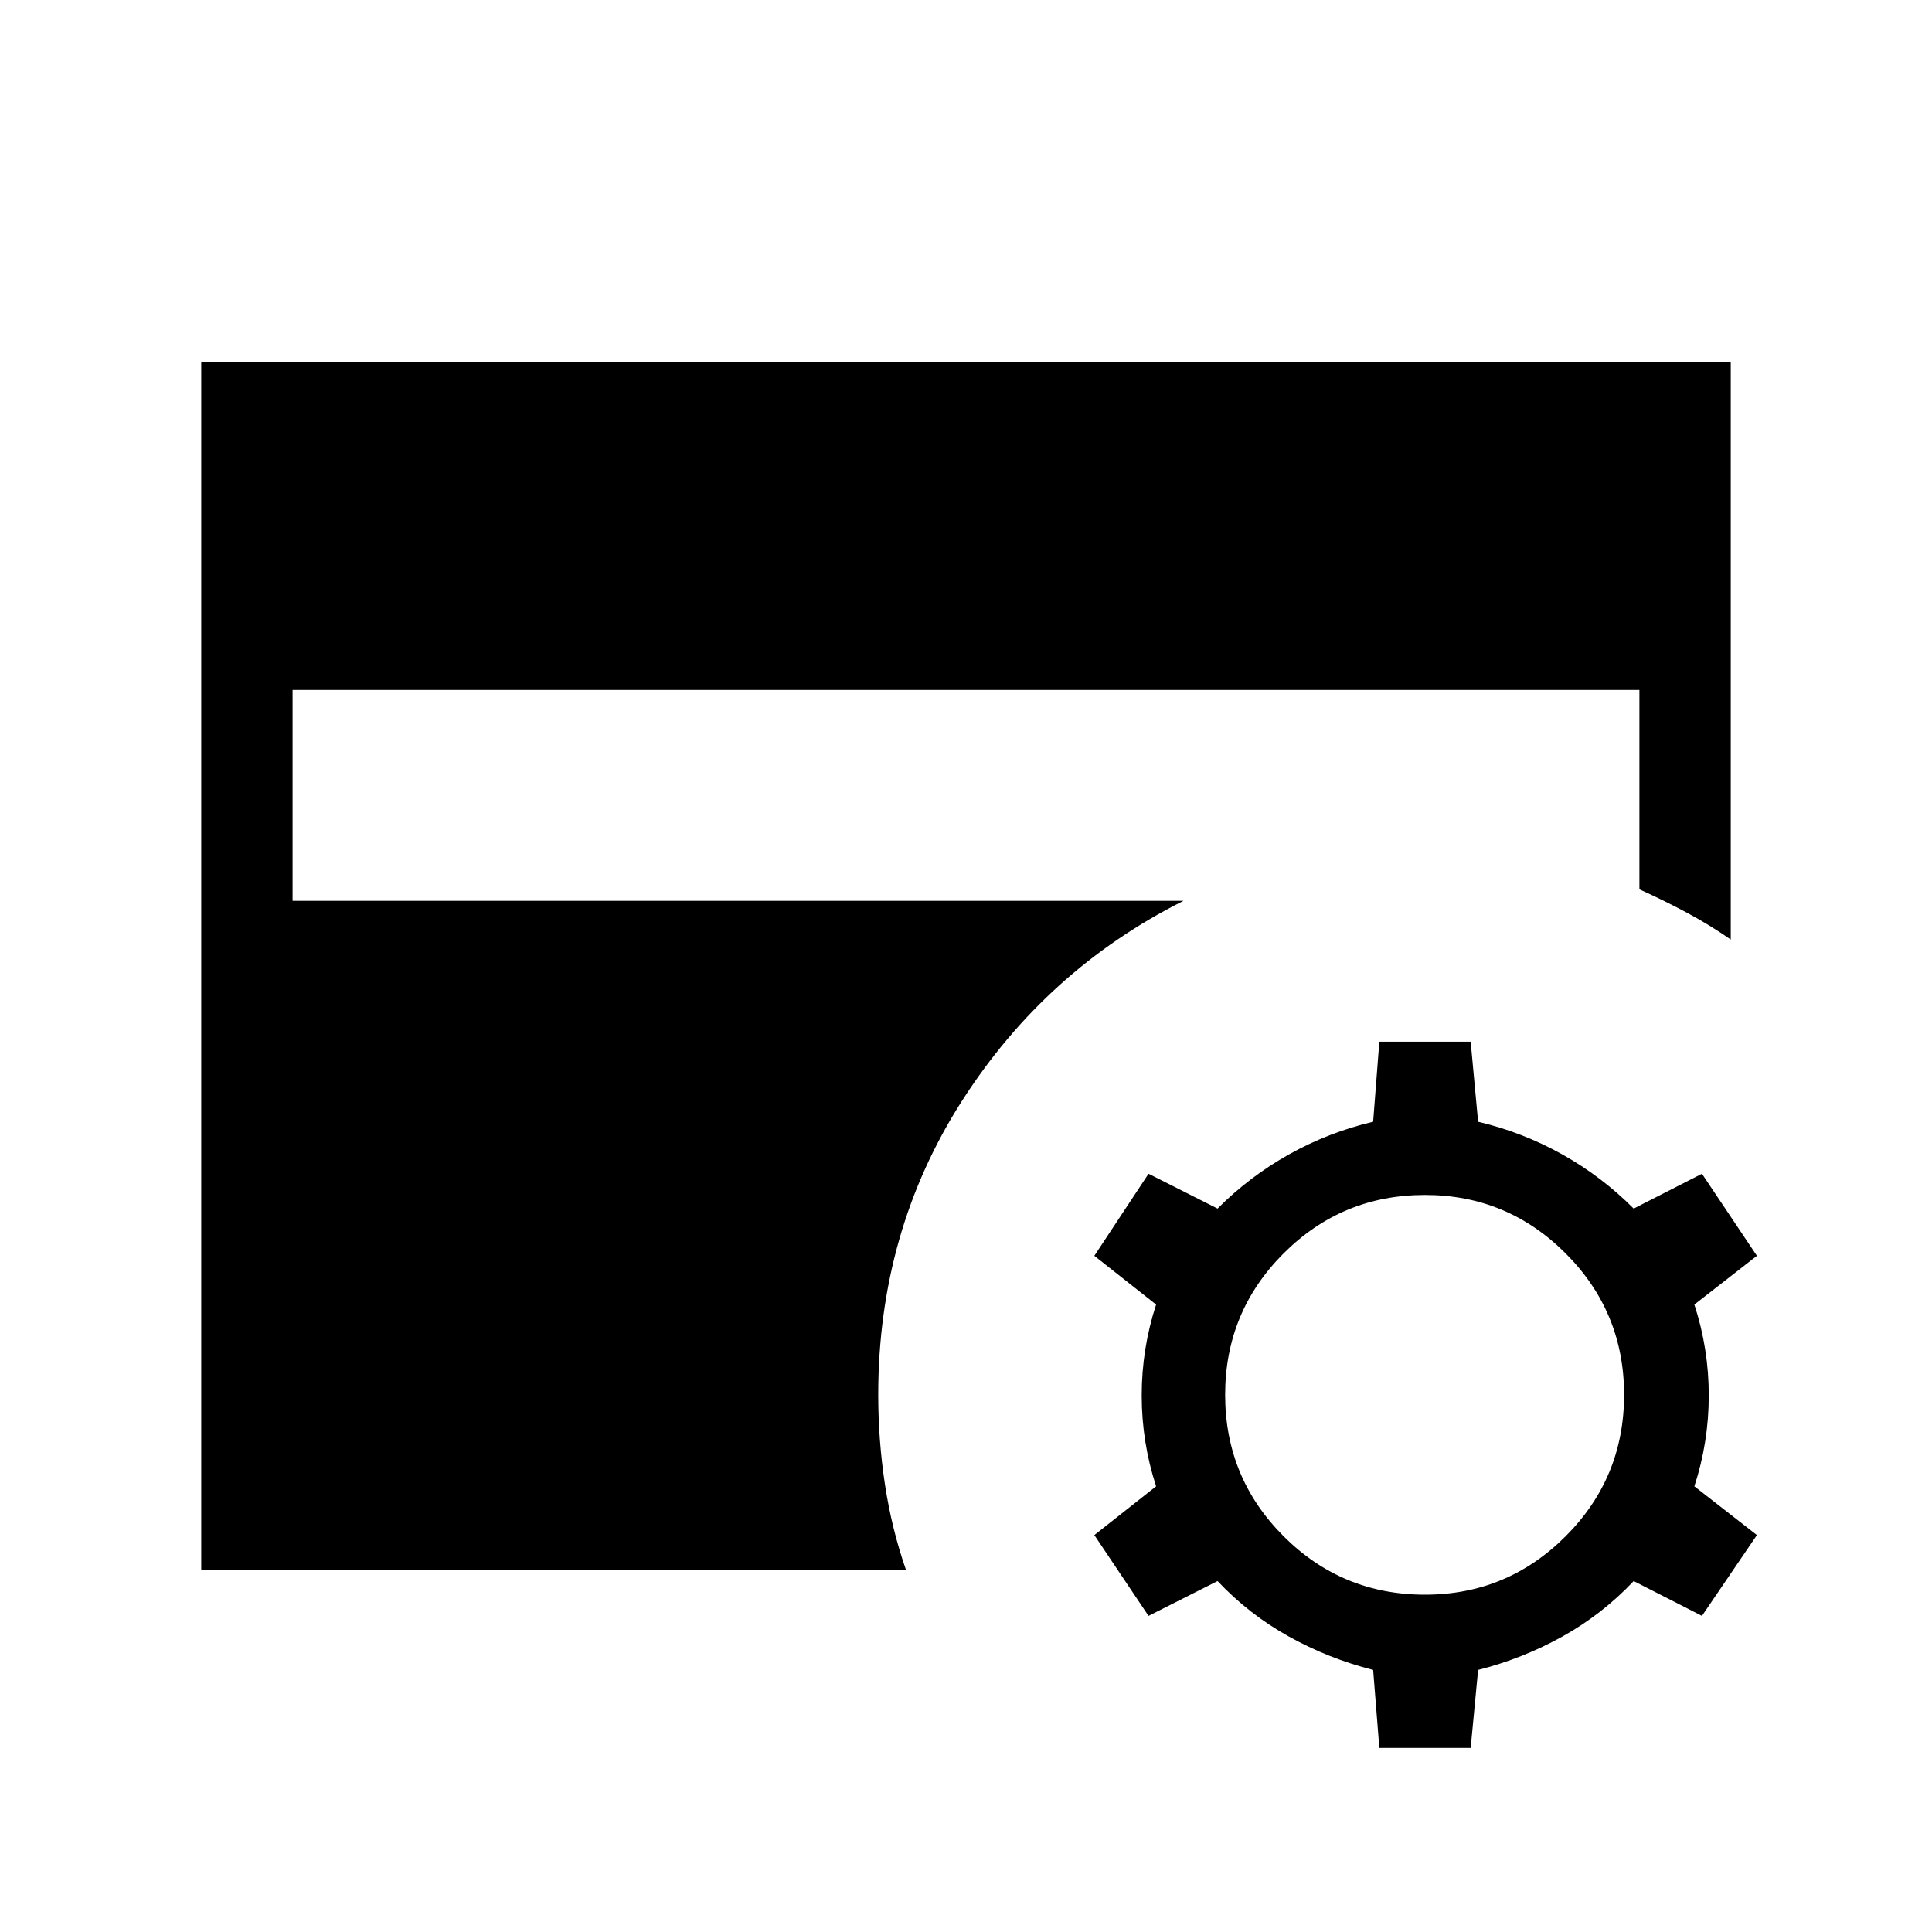 <svg xmlns="http://www.w3.org/2000/svg" width="48" height="48" viewBox="0 -960 960 960"><path d="m685.385-91.464-3.077-38.768q-22.154-5.616-41.923-16.616-19.77-11-35.385-27.538l-34.307 17.307-26.923-40.152 30.692-24.231q-7.154-21.923-7.154-45.154 0-23.231 7.154-45.154L543.77-336l26.923-40.769L605-359.461q15.846-15.923 35.5-26.923 19.654-11 41.808-16.231l3.077-39.769h45.383l3.692 39.769q22.154 5.231 41.808 16.231 19.654 11 35.5 26.923l33.923-17.308L872.998-336l-31.077 24.23q7.154 21.923 7.154 45.154 0 23.231-7.154 45.154l31.077 24.231-27.307 40.152-33.923-17.307q-15.615 16.538-35.384 27.538-19.77 11-41.924 16.616l-3.692 38.768h-45.383Zm22.691-76.152q40.846 0 69.885-29.038 29.038-29.039 29.038-70.27 0-41.23-29.038-70.269-29.039-29.038-69.885-29.038-41.23 0-70.269 29.038-29.038 29.039-29.038 70.269 0 41.231 29.038 70.27 29.039 29.038 70.269 29.038Zm-608.075-12.385v-599.998h759.998v286.845q-10.539-7.308-21.885-13.385-11.345-6.076-23.499-11.538v-99.076h-669.23v104.768h442.693q-68.385 34.307-110.039 99.346-41.654 65.038-41.654 146.115 0 22.539 3.346 44.577 3.346 22.038 10.423 42.346H100.001Z"/></svg>